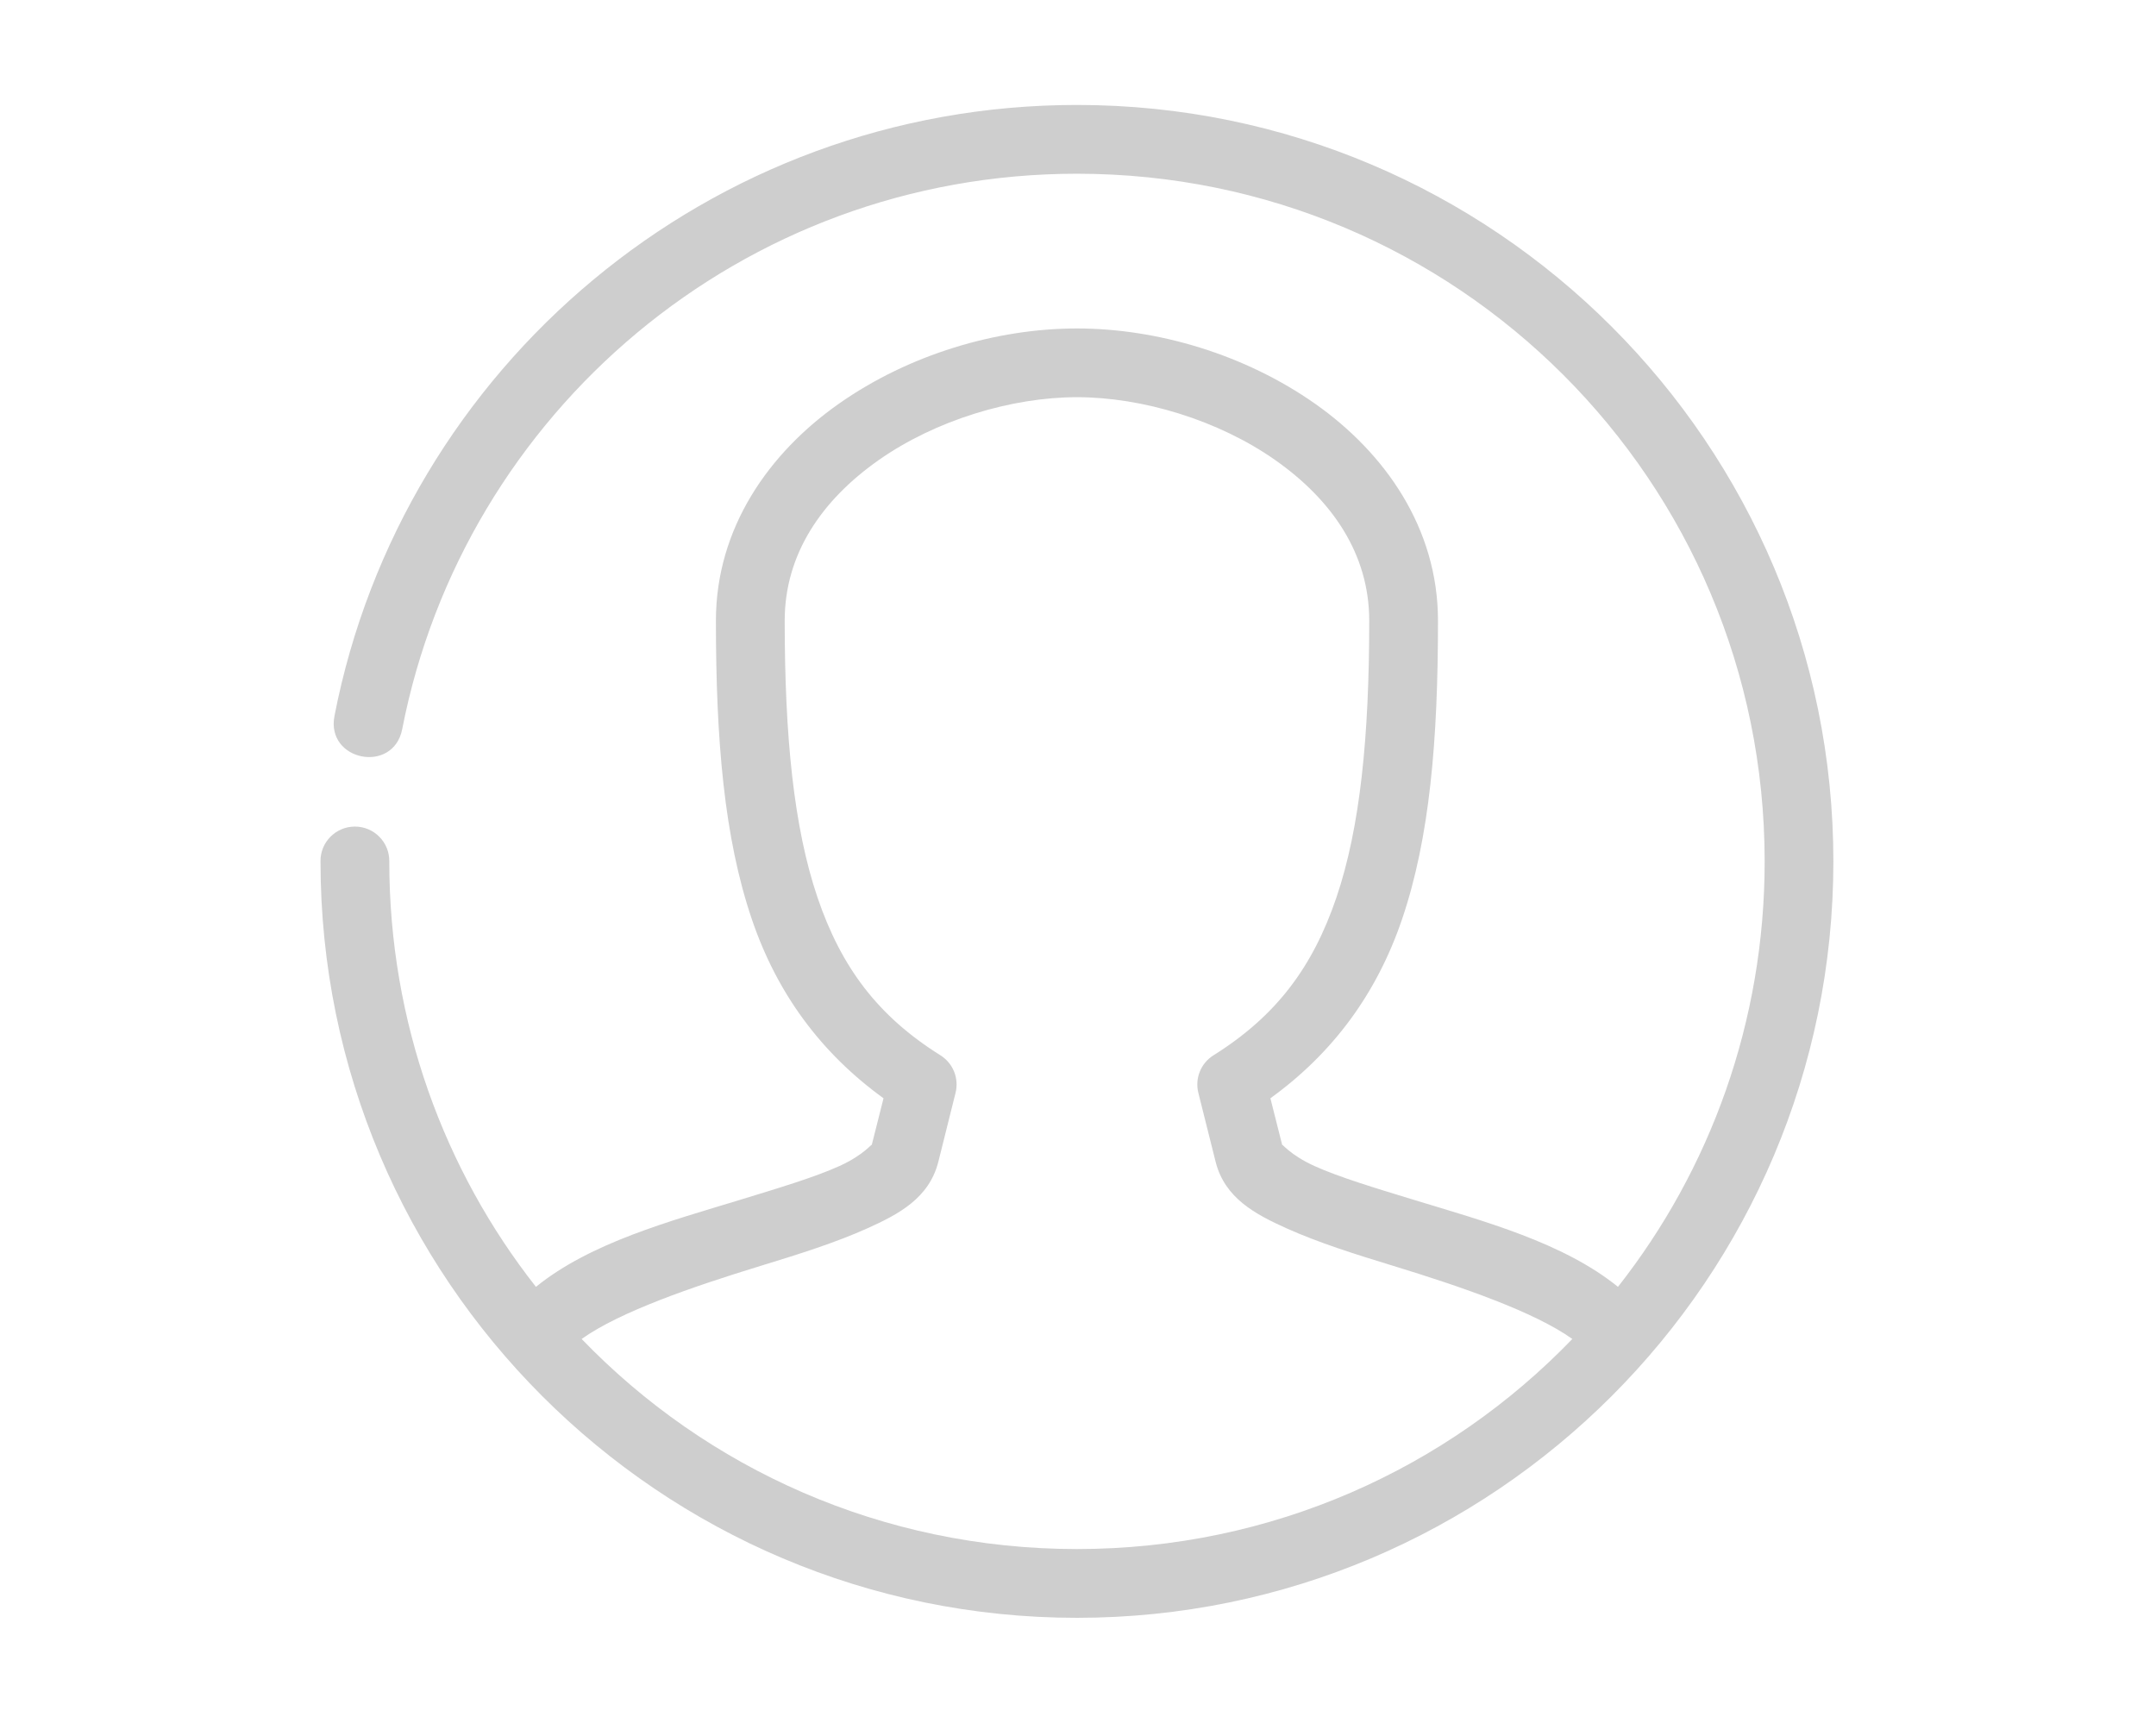 <?xml version="1.0" encoding="utf-8"?>
<!-- Generator: Adobe Illustrator 16.0.4, SVG Export Plug-In . SVG Version: 6.00 Build 0)  -->
<!DOCTYPE svg PUBLIC "-//W3C//DTD SVG 1.1//EN" "http://www.w3.org/Graphics/SVG/1.1/DTD/svg11.dtd">
<svg version="1.1" id="Calque_1" xmlns="http://www.w3.org/2000/svg" xmlns:xlink="http://www.w3.org/1999/xlink" x="0px" y="0px"
	 width="100px" height="79.625px" viewBox="0 0 100 79.625" enable-background="new 0 0 100 79.625" xml:space="preserve">
<path fill="#CECECE" d="M49.953,18.423c3.036,0,6.558,1.064,9.194,2.916c2.639,1.853,4.361,4.354,4.361,7.451
	c0,5.366-0.42,9.59-1.52,12.833c-1.101,3.244-2.803,5.512-5.707,7.327c-0.585,0.369-0.868,1.07-0.698,1.743l0.799,3.19
	c0.423,1.689,1.842,2.438,3.289,3.09c1.444,0.651,3.159,1.196,4.958,1.744c3.165,0.968,6.537,2.131,8.299,3.389
	c-5.799,6.018-13.946,9.744-22.976,9.744c-9.029,0-17.176-3.727-22.974-9.744c1.76-1.258,5.133-2.421,8.296-3.389
	c1.799-0.548,3.515-1.093,4.958-1.744c1.447-0.651,2.867-1.4,3.291-3.09l0.797-3.19c0.169-0.673-0.112-1.374-0.698-1.743
	c-2.903-1.815-4.605-4.083-5.706-7.327c-1.1-3.243-1.52-7.467-1.52-12.833c0-3.097,1.724-5.598,4.361-7.451
	C43.396,19.487,46.917,18.423,49.953,18.423z M49.953,4.868c-17.052,0-31.293,12.177-34.438,28.333
	c-0.414,2.092,2.726,2.716,3.14,0.622C21.513,19.142,34.417,8.058,49.953,8.058c17.635,0,31.896,14.261,31.896,31.896
	c0,7.446-2.538,14.312-6.804,19.734c-2.537-2.055-6.217-3.044-9.469-4.036c-1.79-0.547-3.463-1.05-4.61-1.569
	c-1.146-0.52-1.52-1.068-1.494-0.972l-0.548-2.169c2.915-2.108,4.94-4.875,6.104-8.297c1.292-3.8,1.669-8.331,1.669-13.855
	c0-4.302-2.467-7.791-5.705-10.067c-3.24-2.275-7.29-3.488-11.04-3.488s-7.799,1.213-11.039,3.488
	c-3.241,2.276-5.707,5.765-5.707,10.067c0,5.524,0.377,10.056,1.669,13.855c1.163,3.422,3.19,6.188,6.105,8.297l-0.547,2.169
	c0.024-0.097-0.349,0.452-1.495,0.972c-1.147,0.52-2.821,1.022-4.61,1.569c-3.252,0.992-6.932,1.981-9.47,4.036
	c-4.264-5.423-6.802-12.288-6.802-19.734c0.013-0.889-0.707-1.615-1.595-1.615s-1.608,0.727-1.595,1.615
	c0,19.357,15.728,35.086,35.085,35.086s35.085-15.729,35.085-35.086S69.311,4.868,49.953,4.868z"/>
</svg>
